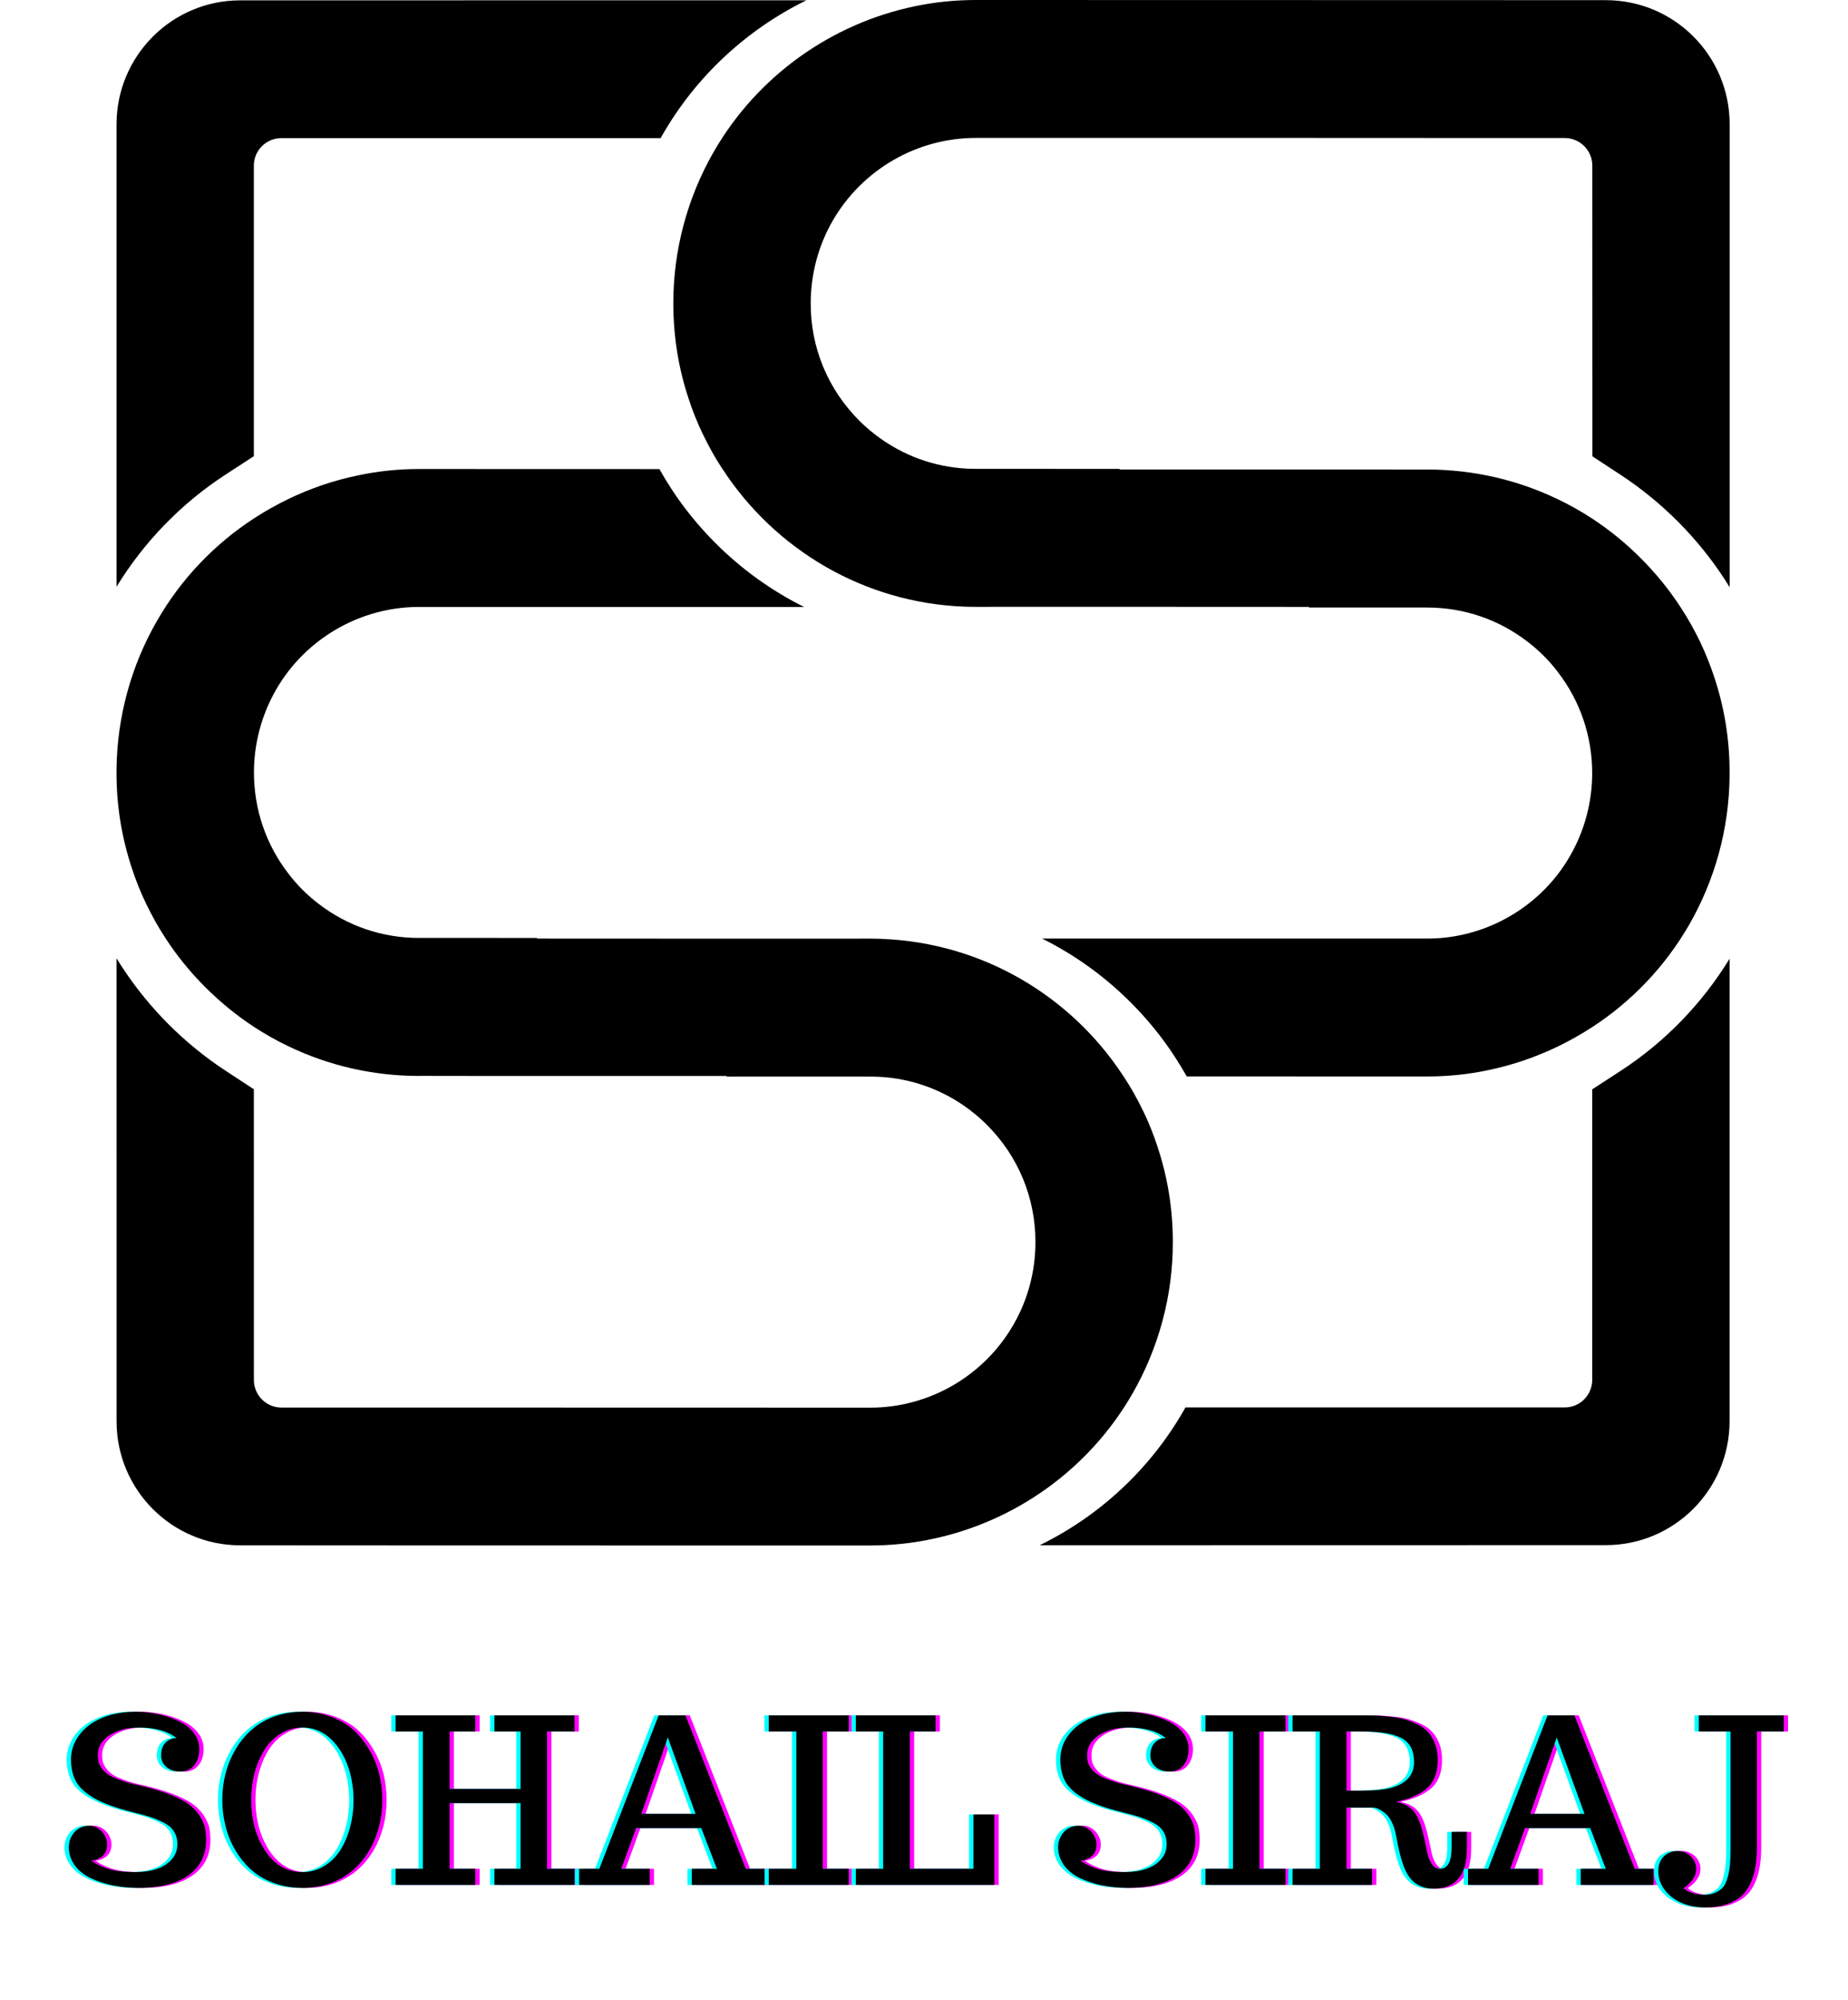 <svg xmlns="http://www.w3.org/2000/svg" xmlns:xlink="http://www.w3.org/1999/xlink" width="244" zoomAndPan="magnify" viewBox="0 0 183 198" height="264" preserveAspectRatio="xMidYMid meet" version="1.0"><defs><g/><clipPath id="5267a4bb4d"><path d="M 11.535 0 L 171.285 0 L 171.285 153 L 11.535 153 Z M 11.535 0 " clip-rule="nonzero"/></clipPath></defs><g clip-path="url(#5267a4bb4d)"><path fill="#000000" d="M 79.859 0.027 C 73.945 2.922 68.945 7.539 65.598 13.359 C 65.535 13.461 65.48 13.57 65.418 13.676 L 27.859 13.676 C 26.359 13.676 25.137 14.895 25.137 16.402 L 25.137 45.164 L 22.328 46.992 C 17.965 49.828 14.25 53.656 11.539 58.094 L 11.539 12.32 C 11.539 5.531 17.023 0.035 23.793 0.035 Z M 114.621 113.52 C 114.23 112.316 113.762 111.145 113.219 110.023 C 113.203 109.988 113.184 109.973 113.172 109.938 C 112.617 108.781 111.992 107.672 111.289 106.605 C 111.277 106.582 111.258 106.551 111.238 106.531 C 106.078 98.633 97.301 93.32 87.277 92.953 C 87.266 92.949 87.238 92.949 87.207 92.945 C 86.875 92.934 86.531 92.926 86.195 92.926 L 83.715 92.93 L 70.855 92.93 L 53.164 92.922 L 53.203 92.863 L 49.273 92.859 L 41.48 92.859 C 37.859 92.859 34.41 91.676 31.574 89.5 C 31 89.066 30.449 88.582 29.926 88.062 C 29.43 87.559 28.965 87.027 28.543 86.469 C 26.344 83.617 25.148 80.133 25.148 76.473 C 25.148 73.598 25.91 70.766 27.328 68.301 C 27.695 67.66 28.102 67.047 28.543 66.473 C 31.621 62.488 36.406 60.086 41.492 60.09 L 72.082 60.09 L 79.633 60.094 C 76.406 58.492 73.426 56.352 70.809 53.727 C 69.18 52.09 67.719 50.301 66.477 48.387 C 66.062 47.75 65.668 47.102 65.301 46.441 L 41.496 46.434 C 39.441 46.434 37.418 46.645 35.445 47.066 C 33.051 47.559 30.734 48.352 28.551 49.406 C 27.375 49.977 26.238 50.613 25.141 51.328 C 21.246 53.863 17.93 57.312 15.547 61.465 C 12.98 65.914 11.598 70.98 11.539 76.137 L 11.539 76.719 C 11.555 79.898 12.078 83.008 13.055 85.949 C 13.449 87.168 13.93 88.355 14.484 89.504 C 15.055 90.684 15.691 91.82 16.41 92.918 C 17.523 94.625 18.828 96.234 20.305 97.711 C 21.797 99.203 23.414 100.527 25.137 101.656 C 26.234 102.371 27.367 103.016 28.539 103.574 C 32.508 105.488 36.883 106.508 41.41 106.523 C 41.438 106.516 41.461 106.523 41.484 106.516 L 45.34 106.523 L 63.035 106.527 L 71.957 106.527 L 71.93 106.586 L 86.191 106.586 C 86.445 106.586 86.695 106.59 86.949 106.602 C 90.293 106.75 93.461 107.918 96.105 109.938 L 96.199 110.023 C 96.754 110.434 97.266 110.898 97.754 111.391 C 100.84 114.484 102.543 118.598 102.535 122.984 C 102.535 125.859 101.785 128.68 100.355 131.152 C 97.441 136.219 92.016 139.363 86.184 139.363 L 53.051 139.355 L 49.785 139.355 L 27.867 139.352 C 26.363 139.352 25.141 138.125 25.141 136.621 L 25.137 107.84 L 22.312 105.988 C 20.301 104.672 18.398 103.113 16.656 101.371 C 14.941 99.645 13.406 97.758 12.098 95.754 C 11.906 95.465 11.723 95.172 11.539 94.871 L 11.543 140.707 C 11.539 147.492 17.023 152.992 23.785 152.992 L 45.191 153.004 L 49.781 153.004 L 86.184 153.008 C 88.234 153.008 90.27 152.797 92.23 152.383 C 100.512 150.668 107.836 145.465 112.141 137.977 C 114.754 133.434 116.148 128.246 116.141 122.977 C 116.145 119.676 115.613 116.492 114.621 113.52 Z M 96.637 13.656 L 129.773 13.656 L 133.035 13.66 L 154.953 13.664 C 156.457 13.664 157.68 14.891 157.68 16.398 L 157.688 45.176 L 160.508 47.027 C 162.52 48.348 164.422 49.902 166.168 51.648 C 167.883 53.371 169.418 55.258 170.727 57.262 C 170.914 57.551 171.102 57.844 171.281 58.141 L 171.281 12.309 C 171.281 5.52 165.801 0.023 159.035 0.016 L 137.633 0.008 L 133.039 0.008 L 96.637 0 C 94.586 0 92.551 0.207 90.586 0.621 C 82.305 2.344 74.984 7.543 70.676 15.031 C 68.062 19.574 66.672 24.766 66.676 30.031 C 66.676 33.336 67.203 36.52 68.199 39.496 C 68.59 40.699 69.059 41.867 69.602 42.992 C 69.617 43.023 69.637 43.043 69.652 43.082 C 70.203 44.234 70.828 45.344 71.527 46.41 C 71.539 46.434 71.562 46.461 71.578 46.48 C 76.738 54.379 85.516 59.695 95.539 60.062 C 95.551 60.062 95.586 60.062 95.609 60.062 C 95.945 60.078 96.285 60.082 96.625 60.082 L 99.102 60.078 L 111.965 60.078 L 129.648 60.086 L 129.609 60.145 L 133.543 60.148 L 141.332 60.148 C 144.953 60.148 148.406 61.328 151.242 63.512 C 151.812 63.938 152.367 64.43 152.887 64.949 C 153.391 65.449 153.852 65.98 154.273 66.543 C 156.473 69.395 157.668 72.883 157.668 76.539 C 157.668 79.418 156.91 82.246 155.488 84.715 C 155.125 85.348 154.715 85.965 154.277 86.539 C 151.203 90.523 146.418 92.926 141.328 92.922 L 110.738 92.922 L 103.184 92.918 C 106.41 94.52 109.391 96.656 112.008 99.285 C 113.641 100.922 115.098 102.711 116.34 104.629 C 116.754 105.262 117.148 105.914 117.52 106.57 L 141.324 106.574 C 143.375 106.574 145.402 106.367 147.371 105.949 C 149.77 105.453 152.086 104.656 154.27 103.605 C 155.445 103.035 156.578 102.398 157.676 101.684 C 161.57 99.148 164.887 95.695 167.277 91.543 C 169.836 87.094 171.219 82.031 171.273 76.871 L 171.273 76.293 C 171.262 73.109 170.742 70 169.762 67.059 C 169.367 65.844 168.883 64.656 168.336 63.5 C 167.766 62.324 167.125 61.188 166.402 60.086 C 165.289 58.383 163.984 56.773 162.512 55.297 C 161.023 53.801 159.402 52.477 157.68 51.348 C 156.582 50.633 155.449 49.992 154.273 49.43 C 150.309 47.52 145.934 46.5 141.402 46.484 C 141.379 46.488 141.355 46.484 141.328 46.488 L 137.477 46.484 L 119.785 46.48 L 110.859 46.48 L 110.891 46.422 L 106.961 46.422 L 96.625 46.418 C 96.371 46.418 96.117 46.414 95.867 46.402 C 92.52 46.254 89.352 45.086 86.711 43.062 L 86.617 42.984 C 86.066 42.57 85.555 42.109 85.062 41.617 C 81.977 38.52 80.27 34.41 80.281 30.027 C 80.281 27.148 81.035 24.328 82.457 21.855 C 85.379 16.793 90.805 13.648 96.637 13.656 Z M 159.023 152.973 C 165.789 152.973 171.273 147.473 171.273 140.688 L 171.273 94.914 C 168.562 99.355 164.848 103.184 160.48 106.023 L 157.672 107.848 L 157.672 136.609 C 157.672 138.117 156.457 139.34 154.953 139.34 L 117.391 139.34 C 117.332 139.438 117.277 139.551 117.215 139.652 C 113.867 145.477 108.867 150.094 102.953 152.984 Z M 159.023 152.973 " fill-opacity="1" fill-rule="nonzero"/></g><g fill="#ff00ff" fill-opacity="1"><g transform="translate(6.587, 186.609)"><g><path d="M 7.547 0.297 C 6.66 0.297 5.816 0.211 5.016 0.047 C 4.223 -0.109 3.492 -0.348 2.828 -0.672 C 2.148 -0.992 1.617 -1.422 1.234 -1.953 C 0.848 -2.492 0.656 -3.094 0.656 -3.75 C 0.656 -4.145 0.75 -4.504 0.938 -4.828 C 1.125 -5.16 1.367 -5.414 1.672 -5.594 C 1.984 -5.77 2.316 -5.859 2.672 -5.859 C 2.992 -5.859 3.289 -5.77 3.562 -5.594 C 3.832 -5.426 4.047 -5.195 4.203 -4.906 C 4.367 -4.625 4.453 -4.328 4.453 -4.016 C 4.453 -3.535 4.312 -3.16 4.031 -2.891 C 3.758 -2.629 3.375 -2.461 2.875 -2.391 C 3.414 -2.016 4.02 -1.734 4.688 -1.547 C 5.352 -1.359 6.18 -1.266 7.172 -1.266 C 8.836 -1.266 10.047 -1.664 10.797 -2.469 C 11.203 -2.906 11.406 -3.426 11.406 -4.031 C 11.406 -4.727 11.172 -5.297 10.703 -5.734 C 10.492 -5.922 10.195 -6.102 9.812 -6.281 C 9.426 -6.469 9 -6.633 8.531 -6.781 C 8 -6.938 7.438 -7.086 6.844 -7.234 C 5.352 -7.609 4.16 -8.039 3.266 -8.531 C 2.367 -9.031 1.742 -9.586 1.391 -10.203 C 1.047 -10.816 0.875 -11.551 0.875 -12.406 C 0.875 -13.301 1.145 -14.109 1.688 -14.828 C 2.227 -15.555 2.984 -16.125 3.953 -16.531 C 4.93 -16.938 6.039 -17.141 7.281 -17.141 C 8.363 -17.141 9.438 -16.969 10.5 -16.625 C 11.113 -16.426 11.641 -16.188 12.078 -15.906 C 12.516 -15.633 12.875 -15.289 13.156 -14.875 C 13.438 -14.438 13.578 -13.961 13.578 -13.453 C 13.578 -12.785 13.406 -12.242 13.062 -11.828 C 12.727 -11.422 12.266 -11.219 11.672 -11.219 C 11.336 -11.219 11.023 -11.281 10.734 -11.406 C 10.453 -11.539 10.223 -11.727 10.047 -11.969 C 9.879 -12.219 9.797 -12.492 9.797 -12.797 C 9.797 -13.359 9.941 -13.785 10.234 -14.078 C 10.523 -14.379 10.891 -14.531 11.328 -14.531 C 10.453 -15.227 9.195 -15.578 7.562 -15.578 C 6.844 -15.578 6.18 -15.469 5.578 -15.25 C 4.984 -15.039 4.492 -14.734 4.109 -14.328 C 3.723 -13.91 3.531 -13.422 3.531 -12.859 C 3.531 -12.578 3.555 -12.336 3.609 -12.141 C 3.66 -11.953 3.766 -11.754 3.922 -11.547 C 4.078 -11.316 4.289 -11.109 4.562 -10.922 C 4.844 -10.742 5.227 -10.566 5.719 -10.391 C 6.188 -10.203 6.766 -10.035 7.453 -9.891 C 9.586 -9.41 11.188 -8.836 12.25 -8.172 C 12.738 -7.859 13.133 -7.5 13.438 -7.094 C 13.738 -6.688 13.957 -6.27 14.094 -5.844 C 14.195 -5.438 14.25 -4.961 14.25 -4.422 C 14.25 -3.441 13.988 -2.598 13.469 -1.891 C 12.945 -1.18 12.188 -0.641 11.188 -0.266 C 10.188 0.109 8.973 0.297 7.547 0.297 Z M 7.547 0.297 "/></g></g></g><g fill="#ff00ff" fill-opacity="1"><g transform="translate(21.503, 186.609)"><g><path d="M 8.875 0.297 C 7.852 0.297 6.906 0.133 6.031 -0.188 C 5.156 -0.508 4.398 -0.957 3.766 -1.531 C 3.16 -2.082 2.641 -2.734 2.203 -3.484 C 1.766 -4.234 1.445 -5.023 1.25 -5.859 C 1.039 -6.68 0.938 -7.531 0.938 -8.406 C 0.938 -10.219 1.359 -11.859 2.203 -13.328 C 2.641 -14.098 3.172 -14.758 3.797 -15.312 C 4.422 -15.875 5.156 -16.316 6 -16.641 C 6.895 -16.973 7.852 -17.141 8.875 -17.141 C 9.883 -17.141 10.828 -16.973 11.703 -16.641 C 12.586 -16.316 13.344 -15.867 13.969 -15.297 C 14.57 -14.734 15.086 -14.078 15.516 -13.328 C 15.953 -12.586 16.273 -11.801 16.484 -10.969 C 16.68 -10.133 16.781 -9.281 16.781 -8.406 C 16.781 -6.594 16.363 -4.953 15.531 -3.484 C 15.082 -2.711 14.547 -2.051 13.922 -1.5 C 13.305 -0.957 12.578 -0.523 11.734 -0.203 C 10.859 0.129 9.906 0.297 8.875 0.297 Z M 8.875 -1.266 C 9.645 -1.266 10.359 -1.461 11.016 -1.859 C 11.68 -2.254 12.227 -2.797 12.656 -3.484 C 13.07 -4.16 13.391 -4.922 13.609 -5.766 C 13.828 -6.609 13.938 -7.484 13.938 -8.391 C 13.938 -9.117 13.863 -9.828 13.719 -10.516 C 13.582 -11.211 13.375 -11.859 13.094 -12.453 C 12.477 -13.754 11.664 -14.66 10.656 -15.172 C 10.113 -15.441 9.52 -15.578 8.875 -15.578 C 8.094 -15.578 7.375 -15.375 6.719 -14.969 C 6.062 -14.57 5.52 -14.031 5.094 -13.344 C 4.676 -12.664 4.352 -11.906 4.125 -11.062 C 3.906 -10.219 3.797 -9.344 3.797 -8.438 C 3.797 -6.895 4.078 -5.531 4.641 -4.344 C 4.941 -3.707 5.289 -3.164 5.688 -2.719 C 6.082 -2.27 6.547 -1.914 7.078 -1.656 C 7.629 -1.395 8.227 -1.266 8.875 -1.266 Z M 8.875 -1.266 "/></g></g></g><g fill="#ff00ff" fill-opacity="1"><g transform="translate(39.231, 186.609)"><g><path d="M 0.375 0 L 0.375 -1.594 L 3.078 -1.594 L 3.078 -15.188 L 0.375 -15.188 L 0.375 -16.781 L 8.266 -16.781 L 8.266 -15.188 L 5.719 -15.188 L 5.719 -9.5 L 12.75 -9.5 L 12.75 -15.188 L 10.156 -15.188 L 10.156 -16.781 L 18.094 -16.781 L 18.094 -15.188 L 15.375 -15.188 L 15.375 -1.594 L 18.094 -1.594 L 18.094 0 L 10.156 0 L 10.156 -1.594 L 12.75 -1.594 L 12.75 -8.094 L 5.719 -8.094 L 5.719 -1.594 L 8.266 -1.594 L 8.266 0 Z M 0.375 0 "/></g></g></g><g fill="#ff00ff" fill-opacity="1"><g transform="translate(57.684, 186.609)"><g><path d="M 0.094 0 L 0.094 -1.594 L 2.094 -1.594 L 7.969 -16.781 L 10.625 -16.781 L 16.594 -1.594 L 18.453 -1.594 L 18.453 0 L 11.25 0 L 11.25 -1.594 L 13.734 -1.594 L 12.188 -5.625 L 5.734 -5.625 L 4.266 -1.594 L 7.078 -1.594 L 7.078 0 Z M 6.25 -7.031 L 11.625 -7.031 L 8.875 -14.594 Z M 6.25 -7.031 "/></g></g></g><g fill="#ff00ff" fill-opacity="1"><g transform="translate(76.226, 186.609)"><g><path d="M 0.328 0 L 0.328 -1.594 L 3.062 -1.594 L 3.062 -15.188 L 0.328 -15.188 L 0.328 -16.781 L 8.25 -16.781 L 8.25 -15.188 L 5.672 -15.188 L 5.672 -1.594 L 8.25 -1.594 L 8.25 0 Z M 0.328 0 "/></g></g></g><g fill="#ff00ff" fill-opacity="1"><g transform="translate(84.806, 186.609)"><g><path d="M 0.375 0 L 0.375 -1.594 L 3.078 -1.594 L 3.078 -15.188 L 0.375 -15.188 L 0.375 -16.781 L 8.266 -16.781 L 8.266 -15.188 L 5.719 -15.188 L 5.719 -1.594 L 12.016 -1.594 L 12.016 -6.969 L 14.094 -6.969 L 14.094 0 Z M 0.375 0 "/></g></g></g><g fill="#ff00ff" fill-opacity="1"><g transform="translate(99.198, 186.609)"><g/></g></g><g fill="#ff00ff" fill-opacity="1"><g transform="translate(104.553, 186.609)"><g><path d="M 7.547 0.297 C 6.66 0.297 5.816 0.211 5.016 0.047 C 4.223 -0.109 3.492 -0.348 2.828 -0.672 C 2.148 -0.992 1.617 -1.422 1.234 -1.953 C 0.848 -2.492 0.656 -3.094 0.656 -3.75 C 0.656 -4.145 0.75 -4.504 0.938 -4.828 C 1.125 -5.16 1.367 -5.414 1.672 -5.594 C 1.984 -5.77 2.316 -5.859 2.672 -5.859 C 2.992 -5.859 3.289 -5.77 3.562 -5.594 C 3.832 -5.426 4.047 -5.195 4.203 -4.906 C 4.367 -4.625 4.453 -4.328 4.453 -4.016 C 4.453 -3.535 4.312 -3.16 4.031 -2.891 C 3.758 -2.629 3.375 -2.461 2.875 -2.391 C 3.414 -2.016 4.02 -1.734 4.688 -1.547 C 5.352 -1.359 6.18 -1.266 7.172 -1.266 C 8.836 -1.266 10.047 -1.664 10.797 -2.469 C 11.203 -2.906 11.406 -3.426 11.406 -4.031 C 11.406 -4.727 11.172 -5.297 10.703 -5.734 C 10.492 -5.922 10.195 -6.102 9.812 -6.281 C 9.426 -6.469 9 -6.633 8.531 -6.781 C 8 -6.938 7.438 -7.086 6.844 -7.234 C 5.352 -7.609 4.16 -8.039 3.266 -8.531 C 2.367 -9.031 1.742 -9.586 1.391 -10.203 C 1.047 -10.816 0.875 -11.551 0.875 -12.406 C 0.875 -13.301 1.145 -14.109 1.688 -14.828 C 2.227 -15.555 2.984 -16.125 3.953 -16.531 C 4.93 -16.938 6.039 -17.141 7.281 -17.141 C 8.363 -17.141 9.438 -16.969 10.5 -16.625 C 11.113 -16.426 11.641 -16.188 12.078 -15.906 C 12.516 -15.633 12.875 -15.289 13.156 -14.875 C 13.438 -14.438 13.578 -13.961 13.578 -13.453 C 13.578 -12.785 13.406 -12.242 13.062 -11.828 C 12.727 -11.422 12.266 -11.219 11.672 -11.219 C 11.336 -11.219 11.023 -11.281 10.734 -11.406 C 10.453 -11.539 10.223 -11.727 10.047 -11.969 C 9.879 -12.219 9.797 -12.492 9.797 -12.797 C 9.797 -13.359 9.941 -13.785 10.234 -14.078 C 10.523 -14.379 10.891 -14.531 11.328 -14.531 C 10.453 -15.227 9.195 -15.578 7.562 -15.578 C 6.844 -15.578 6.18 -15.469 5.578 -15.25 C 4.984 -15.039 4.492 -14.734 4.109 -14.328 C 3.723 -13.91 3.531 -13.422 3.531 -12.859 C 3.531 -12.578 3.555 -12.336 3.609 -12.141 C 3.66 -11.953 3.766 -11.754 3.922 -11.547 C 4.078 -11.316 4.289 -11.109 4.562 -10.922 C 4.844 -10.742 5.227 -10.566 5.719 -10.391 C 6.188 -10.203 6.766 -10.035 7.453 -9.891 C 9.586 -9.41 11.188 -8.836 12.25 -8.172 C 12.738 -7.859 13.133 -7.5 13.438 -7.094 C 13.738 -6.688 13.957 -6.27 14.094 -5.844 C 14.195 -5.438 14.25 -4.961 14.25 -4.422 C 14.25 -3.441 13.988 -2.598 13.469 -1.891 C 12.945 -1.18 12.188 -0.641 11.188 -0.266 C 10.188 0.109 8.973 0.297 7.547 0.297 Z M 7.547 0.297 "/></g></g></g><g fill="#ff00ff" fill-opacity="1"><g transform="translate(119.469, 186.609)"><g><path d="M 0.328 0 L 0.328 -1.594 L 3.062 -1.594 L 3.062 -15.188 L 0.328 -15.188 L 0.328 -16.781 L 8.25 -16.781 L 8.25 -15.188 L 5.672 -15.188 L 5.672 -1.594 L 8.25 -1.594 L 8.25 0 Z M 0.328 0 "/></g></g></g><g fill="#ff00ff" fill-opacity="1"><g transform="translate(128.049, 186.609)"><g><path d="M 14.297 0.375 C 13.848 0.375 13.438 0.289 13.062 0.125 C 12.695 -0.031 12.391 -0.25 12.141 -0.531 C 11.898 -0.789 11.68 -1.145 11.484 -1.594 C 11.297 -2.051 11.133 -2.551 11 -3.094 C 10.852 -3.695 10.727 -4.301 10.625 -4.906 C 10.551 -5.332 10.43 -5.723 10.266 -6.078 C 10.109 -6.43 9.938 -6.707 9.75 -6.906 C 9.57 -7.082 9.379 -7.234 9.172 -7.359 C 8.973 -7.484 8.805 -7.566 8.672 -7.609 C 8.555 -7.641 8.445 -7.656 8.344 -7.656 L 5.719 -7.656 L 5.719 -1.594 L 8.25 -1.594 L 8.25 0 L 0.375 0 L 0.375 -1.594 L 3.078 -1.594 L 3.078 -15.188 L 0.375 -15.188 L 0.375 -16.781 L 7.312 -16.781 C 7.801 -16.781 8.207 -16.773 8.531 -16.766 C 8.863 -16.754 9.285 -16.723 9.797 -16.672 C 10.41 -16.617 10.914 -16.539 11.312 -16.438 C 11.707 -16.332 12.156 -16.164 12.656 -15.938 C 13.113 -15.719 13.484 -15.457 13.766 -15.156 C 14.047 -14.863 14.285 -14.473 14.484 -13.984 C 14.66 -13.516 14.75 -12.973 14.75 -12.359 C 14.75 -11.055 14.348 -10.086 13.547 -9.453 C 13.148 -9.141 12.719 -8.891 12.25 -8.703 C 11.789 -8.516 11.238 -8.352 10.594 -8.219 C 11.031 -8.133 11.391 -8.016 11.672 -7.859 C 11.961 -7.703 12.211 -7.492 12.422 -7.234 C 12.598 -6.992 12.742 -6.734 12.859 -6.453 C 12.984 -6.18 13.109 -5.816 13.234 -5.359 C 13.328 -4.992 13.461 -4.395 13.641 -3.562 C 13.68 -3.301 13.742 -3.035 13.828 -2.766 C 13.922 -2.504 14.016 -2.301 14.109 -2.156 C 14.203 -1.988 14.32 -1.852 14.469 -1.75 C 14.625 -1.645 14.797 -1.594 14.984 -1.594 C 15.742 -1.594 16.125 -2.297 16.125 -3.703 L 16.125 -5.25 L 17.641 -5.25 L 17.641 -3.609 C 17.641 -0.953 16.523 0.375 14.297 0.375 Z M 7.109 -9.328 C 8.305 -9.328 9.273 -9.41 10.016 -9.578 C 10.754 -9.754 11.332 -10.051 11.75 -10.469 C 12.188 -10.895 12.406 -11.457 12.406 -12.156 C 12.406 -12.758 12.297 -13.258 12.078 -13.656 C 11.859 -14.051 11.516 -14.363 11.047 -14.594 C 10.586 -14.801 10.047 -14.953 9.422 -15.047 C 8.797 -15.141 7.992 -15.188 7.016 -15.188 L 5.719 -15.188 L 5.719 -9.328 Z M 7.109 -9.328 "/></g></g></g><g fill="#ff00ff" fill-opacity="1"><g transform="translate(145.71, 186.609)"><g><path d="M 0.094 0 L 0.094 -1.594 L 2.094 -1.594 L 7.969 -16.781 L 10.625 -16.781 L 16.594 -1.594 L 18.453 -1.594 L 18.453 0 L 11.25 0 L 11.25 -1.594 L 13.734 -1.594 L 12.188 -5.625 L 5.734 -5.625 L 4.266 -1.594 L 7.078 -1.594 L 7.078 0 Z M 6.25 -7.031 L 11.625 -7.031 L 8.875 -14.594 Z M 6.25 -7.031 "/></g></g></g><g fill="#ff00ff" fill-opacity="1"><g transform="translate(164.252, 186.609)"><g><path d="M 5.031 2.234 C 4.133 2.234 3.332 2.07 2.625 1.75 C 1.926 1.426 1.379 0.988 0.984 0.438 C 0.586 -0.102 0.391 -0.707 0.391 -1.375 C 0.391 -1.77 0.473 -2.117 0.641 -2.422 C 0.805 -2.723 1.035 -2.953 1.328 -3.109 C 1.617 -3.273 1.938 -3.359 2.281 -3.359 C 2.613 -3.359 2.922 -3.281 3.203 -3.125 C 3.484 -2.977 3.707 -2.77 3.875 -2.5 C 4.051 -2.227 4.141 -1.922 4.141 -1.578 C 4.141 -1.203 4.016 -0.844 3.766 -0.5 C 3.523 -0.164 3.238 0.098 2.906 0.297 C 3.031 0.492 3.301 0.656 3.719 0.781 C 4.133 0.914 4.531 0.984 4.906 0.984 C 5.344 0.984 5.723 0.91 6.047 0.766 C 6.367 0.629 6.629 0.441 6.828 0.203 C 7.004 -0.023 7.145 -0.328 7.25 -0.703 C 7.363 -1.086 7.441 -1.508 7.484 -1.969 C 7.523 -2.426 7.547 -2.926 7.547 -3.469 L 7.547 -15.188 L 4.406 -15.188 L 4.406 -16.781 L 12.812 -16.781 L 12.812 -15.188 L 10.156 -15.188 L 10.156 -3.766 C 10.156 -3.035 10.109 -2.395 10.016 -1.844 C 9.93 -1.289 9.781 -0.758 9.562 -0.25 C 9.332 0.289 9.023 0.734 8.641 1.078 C 8.266 1.43 7.773 1.711 7.172 1.922 C 6.547 2.129 5.832 2.234 5.031 2.234 Z M 5.031 2.234 "/></g></g></g><g fill="#00ffff" fill-opacity="1"><g transform="translate(5.73, 186.609)"><g><path d="M 7.547 0.297 C 6.66 0.297 5.816 0.211 5.016 0.047 C 4.223 -0.109 3.492 -0.348 2.828 -0.672 C 2.148 -0.992 1.617 -1.422 1.234 -1.953 C 0.848 -2.492 0.656 -3.094 0.656 -3.75 C 0.656 -4.145 0.75 -4.504 0.938 -4.828 C 1.125 -5.16 1.367 -5.414 1.672 -5.594 C 1.984 -5.77 2.316 -5.859 2.672 -5.859 C 2.992 -5.859 3.289 -5.77 3.562 -5.594 C 3.832 -5.426 4.047 -5.195 4.203 -4.906 C 4.367 -4.625 4.453 -4.328 4.453 -4.016 C 4.453 -3.535 4.312 -3.16 4.031 -2.891 C 3.758 -2.629 3.375 -2.461 2.875 -2.391 C 3.414 -2.016 4.02 -1.734 4.688 -1.547 C 5.352 -1.359 6.18 -1.266 7.172 -1.266 C 8.836 -1.266 10.047 -1.664 10.797 -2.469 C 11.203 -2.906 11.406 -3.426 11.406 -4.031 C 11.406 -4.727 11.172 -5.297 10.703 -5.734 C 10.492 -5.922 10.195 -6.102 9.812 -6.281 C 9.426 -6.469 9 -6.633 8.531 -6.781 C 8 -6.938 7.438 -7.086 6.844 -7.234 C 5.352 -7.609 4.16 -8.039 3.266 -8.531 C 2.367 -9.031 1.742 -9.586 1.391 -10.203 C 1.047 -10.816 0.875 -11.551 0.875 -12.406 C 0.875 -13.301 1.145 -14.109 1.688 -14.828 C 2.227 -15.555 2.984 -16.125 3.953 -16.531 C 4.93 -16.938 6.039 -17.141 7.281 -17.141 C 8.363 -17.141 9.438 -16.969 10.5 -16.625 C 11.113 -16.426 11.641 -16.188 12.078 -15.906 C 12.516 -15.633 12.875 -15.289 13.156 -14.875 C 13.438 -14.438 13.578 -13.961 13.578 -13.453 C 13.578 -12.785 13.406 -12.242 13.062 -11.828 C 12.727 -11.422 12.266 -11.219 11.672 -11.219 C 11.336 -11.219 11.023 -11.281 10.734 -11.406 C 10.453 -11.539 10.223 -11.727 10.047 -11.969 C 9.879 -12.219 9.797 -12.492 9.797 -12.797 C 9.797 -13.359 9.941 -13.785 10.234 -14.078 C 10.523 -14.379 10.891 -14.531 11.328 -14.531 C 10.453 -15.227 9.195 -15.578 7.562 -15.578 C 6.844 -15.578 6.18 -15.469 5.578 -15.25 C 4.984 -15.039 4.492 -14.734 4.109 -14.328 C 3.723 -13.91 3.531 -13.422 3.531 -12.859 C 3.531 -12.578 3.555 -12.336 3.609 -12.141 C 3.66 -11.953 3.766 -11.754 3.922 -11.547 C 4.078 -11.316 4.289 -11.109 4.562 -10.922 C 4.844 -10.742 5.227 -10.566 5.719 -10.391 C 6.188 -10.203 6.766 -10.035 7.453 -9.891 C 9.586 -9.41 11.188 -8.836 12.25 -8.172 C 12.738 -7.859 13.133 -7.5 13.438 -7.094 C 13.738 -6.688 13.957 -6.27 14.094 -5.844 C 14.195 -5.438 14.25 -4.961 14.25 -4.422 C 14.25 -3.441 13.988 -2.598 13.469 -1.891 C 12.945 -1.18 12.188 -0.641 11.188 -0.266 C 10.188 0.109 8.973 0.297 7.547 0.297 Z M 7.547 0.297 "/></g></g></g><g fill="#00ffff" fill-opacity="1"><g transform="translate(20.646, 186.609)"><g><path d="M 8.875 0.297 C 7.852 0.297 6.906 0.133 6.031 -0.188 C 5.156 -0.508 4.398 -0.957 3.766 -1.531 C 3.16 -2.082 2.641 -2.734 2.203 -3.484 C 1.766 -4.234 1.445 -5.023 1.25 -5.859 C 1.039 -6.68 0.938 -7.531 0.938 -8.406 C 0.938 -10.219 1.359 -11.859 2.203 -13.328 C 2.641 -14.098 3.172 -14.758 3.797 -15.312 C 4.422 -15.875 5.156 -16.316 6 -16.641 C 6.895 -16.973 7.852 -17.141 8.875 -17.141 C 9.883 -17.141 10.828 -16.973 11.703 -16.641 C 12.586 -16.316 13.344 -15.867 13.969 -15.297 C 14.57 -14.734 15.086 -14.078 15.516 -13.328 C 15.953 -12.586 16.273 -11.801 16.484 -10.969 C 16.68 -10.133 16.781 -9.281 16.781 -8.406 C 16.781 -6.594 16.363 -4.953 15.531 -3.484 C 15.082 -2.711 14.547 -2.051 13.922 -1.5 C 13.305 -0.957 12.578 -0.523 11.734 -0.203 C 10.859 0.129 9.906 0.297 8.875 0.297 Z M 8.875 -1.266 C 9.645 -1.266 10.359 -1.461 11.016 -1.859 C 11.68 -2.254 12.227 -2.797 12.656 -3.484 C 13.07 -4.16 13.391 -4.922 13.609 -5.766 C 13.828 -6.609 13.938 -7.484 13.938 -8.391 C 13.938 -9.117 13.863 -9.828 13.719 -10.516 C 13.582 -11.211 13.375 -11.859 13.094 -12.453 C 12.477 -13.754 11.664 -14.66 10.656 -15.172 C 10.113 -15.441 9.52 -15.578 8.875 -15.578 C 8.094 -15.578 7.375 -15.375 6.719 -14.969 C 6.062 -14.57 5.52 -14.031 5.094 -13.344 C 4.676 -12.664 4.352 -11.906 4.125 -11.062 C 3.906 -10.219 3.797 -9.344 3.797 -8.438 C 3.797 -6.895 4.078 -5.531 4.641 -4.344 C 4.941 -3.707 5.289 -3.164 5.688 -2.719 C 6.082 -2.27 6.547 -1.914 7.078 -1.656 C 7.629 -1.395 8.227 -1.266 8.875 -1.266 Z M 8.875 -1.266 "/></g></g></g><g fill="#00ffff" fill-opacity="1"><g transform="translate(38.374, 186.609)"><g><path d="M 0.375 0 L 0.375 -1.594 L 3.078 -1.594 L 3.078 -15.188 L 0.375 -15.188 L 0.375 -16.781 L 8.266 -16.781 L 8.266 -15.188 L 5.719 -15.188 L 5.719 -9.5 L 12.75 -9.5 L 12.75 -15.188 L 10.156 -15.188 L 10.156 -16.781 L 18.094 -16.781 L 18.094 -15.188 L 15.375 -15.188 L 15.375 -1.594 L 18.094 -1.594 L 18.094 0 L 10.156 0 L 10.156 -1.594 L 12.75 -1.594 L 12.75 -8.094 L 5.719 -8.094 L 5.719 -1.594 L 8.266 -1.594 L 8.266 0 Z M 0.375 0 "/></g></g></g><g fill="#00ffff" fill-opacity="1"><g transform="translate(56.827, 186.609)"><g><path d="M 0.094 0 L 0.094 -1.594 L 2.094 -1.594 L 7.969 -16.781 L 10.625 -16.781 L 16.594 -1.594 L 18.453 -1.594 L 18.453 0 L 11.25 0 L 11.25 -1.594 L 13.734 -1.594 L 12.188 -5.625 L 5.734 -5.625 L 4.266 -1.594 L 7.078 -1.594 L 7.078 0 Z M 6.25 -7.031 L 11.625 -7.031 L 8.875 -14.594 Z M 6.25 -7.031 "/></g></g></g><g fill="#00ffff" fill-opacity="1"><g transform="translate(75.369, 186.609)"><g><path d="M 0.328 0 L 0.328 -1.594 L 3.062 -1.594 L 3.062 -15.188 L 0.328 -15.188 L 0.328 -16.781 L 8.25 -16.781 L 8.25 -15.188 L 5.672 -15.188 L 5.672 -1.594 L 8.25 -1.594 L 8.25 0 Z M 0.328 0 "/></g></g></g><g fill="#00ffff" fill-opacity="1"><g transform="translate(83.949, 186.609)"><g><path d="M 0.375 0 L 0.375 -1.594 L 3.078 -1.594 L 3.078 -15.188 L 0.375 -15.188 L 0.375 -16.781 L 8.266 -16.781 L 8.266 -15.188 L 5.719 -15.188 L 5.719 -1.594 L 12.016 -1.594 L 12.016 -6.969 L 14.094 -6.969 L 14.094 0 Z M 0.375 0 "/></g></g></g><g fill="#00ffff" fill-opacity="1"><g transform="translate(98.341, 186.609)"><g/></g></g><g fill="#00ffff" fill-opacity="1"><g transform="translate(103.696, 186.609)"><g><path d="M 7.547 0.297 C 6.66 0.297 5.816 0.211 5.016 0.047 C 4.223 -0.109 3.492 -0.348 2.828 -0.672 C 2.148 -0.992 1.617 -1.422 1.234 -1.953 C 0.848 -2.492 0.656 -3.094 0.656 -3.75 C 0.656 -4.145 0.75 -4.504 0.938 -4.828 C 1.125 -5.16 1.367 -5.414 1.672 -5.594 C 1.984 -5.77 2.316 -5.859 2.672 -5.859 C 2.992 -5.859 3.289 -5.77 3.562 -5.594 C 3.832 -5.426 4.047 -5.195 4.203 -4.906 C 4.367 -4.625 4.453 -4.328 4.453 -4.016 C 4.453 -3.535 4.312 -3.16 4.031 -2.891 C 3.758 -2.629 3.375 -2.461 2.875 -2.391 C 3.414 -2.016 4.02 -1.734 4.688 -1.547 C 5.352 -1.359 6.18 -1.266 7.172 -1.266 C 8.836 -1.266 10.047 -1.664 10.797 -2.469 C 11.203 -2.906 11.406 -3.426 11.406 -4.031 C 11.406 -4.727 11.172 -5.297 10.703 -5.734 C 10.492 -5.922 10.195 -6.102 9.812 -6.281 C 9.426 -6.469 9 -6.633 8.531 -6.781 C 8 -6.938 7.438 -7.086 6.844 -7.234 C 5.352 -7.609 4.16 -8.039 3.266 -8.531 C 2.367 -9.031 1.742 -9.586 1.391 -10.203 C 1.047 -10.816 0.875 -11.551 0.875 -12.406 C 0.875 -13.301 1.145 -14.109 1.688 -14.828 C 2.227 -15.555 2.984 -16.125 3.953 -16.531 C 4.93 -16.938 6.039 -17.141 7.281 -17.141 C 8.363 -17.141 9.438 -16.969 10.5 -16.625 C 11.113 -16.426 11.641 -16.188 12.078 -15.906 C 12.516 -15.633 12.875 -15.289 13.156 -14.875 C 13.438 -14.438 13.578 -13.961 13.578 -13.453 C 13.578 -12.785 13.406 -12.242 13.062 -11.828 C 12.727 -11.422 12.266 -11.219 11.672 -11.219 C 11.336 -11.219 11.023 -11.281 10.734 -11.406 C 10.453 -11.539 10.223 -11.727 10.047 -11.969 C 9.879 -12.219 9.797 -12.492 9.797 -12.797 C 9.797 -13.359 9.941 -13.785 10.234 -14.078 C 10.523 -14.379 10.891 -14.531 11.328 -14.531 C 10.453 -15.227 9.195 -15.578 7.562 -15.578 C 6.844 -15.578 6.18 -15.469 5.578 -15.25 C 4.984 -15.039 4.492 -14.734 4.109 -14.328 C 3.723 -13.91 3.531 -13.422 3.531 -12.859 C 3.531 -12.578 3.555 -12.336 3.609 -12.141 C 3.66 -11.953 3.766 -11.754 3.922 -11.547 C 4.078 -11.316 4.289 -11.109 4.562 -10.922 C 4.844 -10.742 5.227 -10.566 5.719 -10.391 C 6.188 -10.203 6.766 -10.035 7.453 -9.891 C 9.586 -9.41 11.188 -8.836 12.25 -8.172 C 12.738 -7.859 13.133 -7.5 13.438 -7.094 C 13.738 -6.688 13.957 -6.27 14.094 -5.844 C 14.195 -5.438 14.25 -4.961 14.25 -4.422 C 14.25 -3.441 13.988 -2.598 13.469 -1.891 C 12.945 -1.18 12.188 -0.641 11.188 -0.266 C 10.188 0.109 8.973 0.297 7.547 0.297 Z M 7.547 0.297 "/></g></g></g><g fill="#00ffff" fill-opacity="1"><g transform="translate(118.612, 186.609)"><g><path d="M 0.328 0 L 0.328 -1.594 L 3.062 -1.594 L 3.062 -15.188 L 0.328 -15.188 L 0.328 -16.781 L 8.25 -16.781 L 8.25 -15.188 L 5.672 -15.188 L 5.672 -1.594 L 8.25 -1.594 L 8.25 0 Z M 0.328 0 "/></g></g></g><g fill="#00ffff" fill-opacity="1"><g transform="translate(127.192, 186.609)"><g><path d="M 14.297 0.375 C 13.848 0.375 13.438 0.289 13.062 0.125 C 12.695 -0.031 12.391 -0.25 12.141 -0.531 C 11.898 -0.789 11.68 -1.145 11.484 -1.594 C 11.297 -2.051 11.133 -2.551 11 -3.094 C 10.852 -3.695 10.727 -4.301 10.625 -4.906 C 10.551 -5.332 10.43 -5.723 10.266 -6.078 C 10.109 -6.43 9.938 -6.707 9.75 -6.906 C 9.57 -7.082 9.379 -7.234 9.172 -7.359 C 8.973 -7.484 8.805 -7.566 8.672 -7.609 C 8.555 -7.641 8.445 -7.656 8.344 -7.656 L 5.719 -7.656 L 5.719 -1.594 L 8.25 -1.594 L 8.25 0 L 0.375 0 L 0.375 -1.594 L 3.078 -1.594 L 3.078 -15.188 L 0.375 -15.188 L 0.375 -16.781 L 7.312 -16.781 C 7.801 -16.781 8.207 -16.773 8.531 -16.766 C 8.863 -16.754 9.285 -16.723 9.797 -16.672 C 10.41 -16.617 10.914 -16.539 11.312 -16.438 C 11.707 -16.332 12.156 -16.164 12.656 -15.938 C 13.113 -15.719 13.484 -15.457 13.766 -15.156 C 14.047 -14.863 14.285 -14.473 14.484 -13.984 C 14.66 -13.516 14.75 -12.973 14.75 -12.359 C 14.75 -11.055 14.348 -10.086 13.547 -9.453 C 13.148 -9.141 12.719 -8.891 12.25 -8.703 C 11.789 -8.516 11.238 -8.352 10.594 -8.219 C 11.031 -8.133 11.391 -8.016 11.672 -7.859 C 11.961 -7.703 12.211 -7.492 12.422 -7.234 C 12.598 -6.992 12.742 -6.734 12.859 -6.453 C 12.984 -6.18 13.109 -5.816 13.234 -5.359 C 13.328 -4.992 13.461 -4.395 13.641 -3.562 C 13.68 -3.301 13.742 -3.035 13.828 -2.766 C 13.922 -2.504 14.016 -2.301 14.109 -2.156 C 14.203 -1.988 14.32 -1.852 14.469 -1.75 C 14.625 -1.645 14.797 -1.594 14.984 -1.594 C 15.742 -1.594 16.125 -2.297 16.125 -3.703 L 16.125 -5.25 L 17.641 -5.25 L 17.641 -3.609 C 17.641 -0.953 16.523 0.375 14.297 0.375 Z M 7.109 -9.328 C 8.305 -9.328 9.273 -9.41 10.016 -9.578 C 10.754 -9.754 11.332 -10.051 11.75 -10.469 C 12.188 -10.895 12.406 -11.457 12.406 -12.156 C 12.406 -12.758 12.297 -13.258 12.078 -13.656 C 11.859 -14.051 11.516 -14.363 11.047 -14.594 C 10.586 -14.801 10.047 -14.953 9.422 -15.047 C 8.797 -15.141 7.992 -15.188 7.016 -15.188 L 5.719 -15.188 L 5.719 -9.328 Z M 7.109 -9.328 "/></g></g></g><g fill="#00ffff" fill-opacity="1"><g transform="translate(144.853, 186.609)"><g><path d="M 0.094 0 L 0.094 -1.594 L 2.094 -1.594 L 7.969 -16.781 L 10.625 -16.781 L 16.594 -1.594 L 18.453 -1.594 L 18.453 0 L 11.25 0 L 11.25 -1.594 L 13.734 -1.594 L 12.188 -5.625 L 5.734 -5.625 L 4.266 -1.594 L 7.078 -1.594 L 7.078 0 Z M 6.25 -7.031 L 11.625 -7.031 L 8.875 -14.594 Z M 6.25 -7.031 "/></g></g></g><g fill="#00ffff" fill-opacity="1"><g transform="translate(163.395, 186.609)"><g><path d="M 5.031 2.234 C 4.133 2.234 3.332 2.07 2.625 1.75 C 1.926 1.426 1.379 0.988 0.984 0.438 C 0.586 -0.102 0.391 -0.707 0.391 -1.375 C 0.391 -1.77 0.473 -2.117 0.641 -2.422 C 0.805 -2.723 1.035 -2.953 1.328 -3.109 C 1.617 -3.273 1.938 -3.359 2.281 -3.359 C 2.613 -3.359 2.922 -3.281 3.203 -3.125 C 3.484 -2.977 3.707 -2.77 3.875 -2.5 C 4.051 -2.227 4.141 -1.922 4.141 -1.578 C 4.141 -1.203 4.016 -0.844 3.766 -0.5 C 3.523 -0.164 3.238 0.098 2.906 0.297 C 3.031 0.492 3.301 0.656 3.719 0.781 C 4.133 0.914 4.531 0.984 4.906 0.984 C 5.344 0.984 5.723 0.91 6.047 0.766 C 6.367 0.629 6.629 0.441 6.828 0.203 C 7.004 -0.023 7.145 -0.328 7.25 -0.703 C 7.363 -1.086 7.441 -1.508 7.484 -1.969 C 7.523 -2.426 7.547 -2.926 7.547 -3.469 L 7.547 -15.188 L 4.406 -15.188 L 4.406 -16.781 L 12.812 -16.781 L 12.812 -15.188 L 10.156 -15.188 L 10.156 -3.766 C 10.156 -3.035 10.109 -2.395 10.016 -1.844 C 9.93 -1.289 9.781 -0.758 9.562 -0.25 C 9.332 0.289 9.023 0.734 8.641 1.078 C 8.266 1.43 7.773 1.711 7.172 1.922 C 6.547 2.129 5.832 2.234 5.031 2.234 Z M 5.031 2.234 "/></g></g></g><g fill="#000000" fill-opacity="1"><g transform="translate(6.158, 186.609)"><g><path d="M 7.547 0.297 C 6.66 0.297 5.816 0.211 5.016 0.047 C 4.223 -0.109 3.492 -0.348 2.828 -0.672 C 2.148 -0.992 1.617 -1.422 1.234 -1.953 C 0.848 -2.492 0.656 -3.094 0.656 -3.75 C 0.656 -4.145 0.75 -4.504 0.938 -4.828 C 1.125 -5.16 1.367 -5.414 1.672 -5.594 C 1.984 -5.77 2.316 -5.859 2.672 -5.859 C 2.992 -5.859 3.289 -5.77 3.562 -5.594 C 3.832 -5.426 4.047 -5.195 4.203 -4.906 C 4.367 -4.625 4.453 -4.328 4.453 -4.016 C 4.453 -3.535 4.312 -3.16 4.031 -2.891 C 3.758 -2.629 3.375 -2.461 2.875 -2.391 C 3.414 -2.016 4.02 -1.734 4.688 -1.547 C 5.352 -1.359 6.18 -1.266 7.172 -1.266 C 8.836 -1.266 10.047 -1.664 10.797 -2.469 C 11.203 -2.906 11.406 -3.426 11.406 -4.031 C 11.406 -4.727 11.172 -5.297 10.703 -5.734 C 10.492 -5.922 10.195 -6.102 9.812 -6.281 C 9.426 -6.469 9 -6.633 8.531 -6.781 C 8 -6.938 7.438 -7.086 6.844 -7.234 C 5.352 -7.609 4.16 -8.039 3.266 -8.531 C 2.367 -9.031 1.742 -9.586 1.391 -10.203 C 1.047 -10.816 0.875 -11.551 0.875 -12.406 C 0.875 -13.301 1.145 -14.109 1.688 -14.828 C 2.227 -15.555 2.984 -16.125 3.953 -16.531 C 4.93 -16.938 6.039 -17.141 7.281 -17.141 C 8.363 -17.141 9.438 -16.969 10.5 -16.625 C 11.113 -16.426 11.641 -16.188 12.078 -15.906 C 12.516 -15.633 12.875 -15.289 13.156 -14.875 C 13.438 -14.438 13.578 -13.961 13.578 -13.453 C 13.578 -12.785 13.406 -12.242 13.062 -11.828 C 12.727 -11.422 12.266 -11.219 11.672 -11.219 C 11.336 -11.219 11.023 -11.281 10.734 -11.406 C 10.453 -11.539 10.223 -11.727 10.047 -11.969 C 9.879 -12.219 9.797 -12.492 9.797 -12.797 C 9.797 -13.359 9.941 -13.785 10.234 -14.078 C 10.523 -14.379 10.891 -14.531 11.328 -14.531 C 10.453 -15.227 9.195 -15.578 7.562 -15.578 C 6.844 -15.578 6.18 -15.469 5.578 -15.25 C 4.984 -15.039 4.492 -14.734 4.109 -14.328 C 3.723 -13.91 3.531 -13.422 3.531 -12.859 C 3.531 -12.578 3.555 -12.336 3.609 -12.141 C 3.66 -11.953 3.766 -11.754 3.922 -11.547 C 4.078 -11.316 4.289 -11.109 4.562 -10.922 C 4.844 -10.742 5.227 -10.566 5.719 -10.391 C 6.188 -10.203 6.766 -10.035 7.453 -9.891 C 9.586 -9.41 11.188 -8.836 12.25 -8.172 C 12.738 -7.859 13.133 -7.5 13.438 -7.094 C 13.738 -6.688 13.957 -6.27 14.094 -5.844 C 14.195 -5.438 14.25 -4.961 14.25 -4.422 C 14.25 -3.441 13.988 -2.598 13.469 -1.891 C 12.945 -1.18 12.188 -0.641 11.188 -0.266 C 10.188 0.109 8.973 0.297 7.547 0.297 Z M 7.547 0.297 "/></g></g></g><g fill="#000000" fill-opacity="1"><g transform="translate(21.075, 186.609)"><g><path d="M 8.875 0.297 C 7.852 0.297 6.906 0.133 6.031 -0.188 C 5.156 -0.508 4.398 -0.957 3.766 -1.531 C 3.16 -2.082 2.641 -2.734 2.203 -3.484 C 1.766 -4.234 1.445 -5.023 1.25 -5.859 C 1.039 -6.68 0.938 -7.531 0.938 -8.406 C 0.938 -10.219 1.359 -11.859 2.203 -13.328 C 2.641 -14.098 3.172 -14.758 3.797 -15.312 C 4.422 -15.875 5.156 -16.316 6 -16.641 C 6.895 -16.973 7.852 -17.141 8.875 -17.141 C 9.883 -17.141 10.828 -16.973 11.703 -16.641 C 12.586 -16.316 13.344 -15.867 13.969 -15.297 C 14.57 -14.734 15.086 -14.078 15.516 -13.328 C 15.953 -12.586 16.273 -11.801 16.484 -10.969 C 16.68 -10.133 16.781 -9.281 16.781 -8.406 C 16.781 -6.594 16.363 -4.953 15.531 -3.484 C 15.082 -2.711 14.547 -2.051 13.922 -1.5 C 13.305 -0.957 12.578 -0.523 11.734 -0.203 C 10.859 0.129 9.906 0.297 8.875 0.297 Z M 8.875 -1.266 C 9.645 -1.266 10.359 -1.461 11.016 -1.859 C 11.68 -2.254 12.227 -2.797 12.656 -3.484 C 13.07 -4.16 13.391 -4.922 13.609 -5.766 C 13.828 -6.609 13.938 -7.484 13.938 -8.391 C 13.938 -9.117 13.863 -9.828 13.719 -10.516 C 13.582 -11.211 13.375 -11.859 13.094 -12.453 C 12.477 -13.754 11.664 -14.66 10.656 -15.172 C 10.113 -15.441 9.52 -15.578 8.875 -15.578 C 8.094 -15.578 7.375 -15.375 6.719 -14.969 C 6.062 -14.57 5.52 -14.031 5.094 -13.344 C 4.676 -12.664 4.352 -11.906 4.125 -11.062 C 3.906 -10.219 3.797 -9.344 3.797 -8.438 C 3.797 -6.895 4.078 -5.531 4.641 -4.344 C 4.941 -3.707 5.289 -3.164 5.688 -2.719 C 6.082 -2.27 6.547 -1.914 7.078 -1.656 C 7.629 -1.395 8.227 -1.266 8.875 -1.266 Z M 8.875 -1.266 "/></g></g></g><g fill="#000000" fill-opacity="1"><g transform="translate(38.802, 186.609)"><g><path d="M 0.375 0 L 0.375 -1.594 L 3.078 -1.594 L 3.078 -15.188 L 0.375 -15.188 L 0.375 -16.781 L 8.266 -16.781 L 8.266 -15.188 L 5.719 -15.188 L 5.719 -9.5 L 12.75 -9.5 L 12.75 -15.188 L 10.156 -15.188 L 10.156 -16.781 L 18.094 -16.781 L 18.094 -15.188 L 15.375 -15.188 L 15.375 -1.594 L 18.094 -1.594 L 18.094 0 L 10.156 0 L 10.156 -1.594 L 12.75 -1.594 L 12.75 -8.094 L 5.719 -8.094 L 5.719 -1.594 L 8.266 -1.594 L 8.266 0 Z M 0.375 0 "/></g></g></g><g fill="#000000" fill-opacity="1"><g transform="translate(57.255, 186.609)"><g><path d="M 0.094 0 L 0.094 -1.594 L 2.094 -1.594 L 7.969 -16.781 L 10.625 -16.781 L 16.594 -1.594 L 18.453 -1.594 L 18.453 0 L 11.25 0 L 11.25 -1.594 L 13.734 -1.594 L 12.188 -5.625 L 5.734 -5.625 L 4.266 -1.594 L 7.078 -1.594 L 7.078 0 Z M 6.25 -7.031 L 11.625 -7.031 L 8.875 -14.594 Z M 6.25 -7.031 "/></g></g></g><g fill="#000000" fill-opacity="1"><g transform="translate(75.798, 186.609)"><g><path d="M 0.328 0 L 0.328 -1.594 L 3.062 -1.594 L 3.062 -15.188 L 0.328 -15.188 L 0.328 -16.781 L 8.25 -16.781 L 8.25 -15.188 L 5.672 -15.188 L 5.672 -1.594 L 8.25 -1.594 L 8.25 0 Z M 0.328 0 "/></g></g></g><g fill="#000000" fill-opacity="1"><g transform="translate(84.377, 186.609)"><g><path d="M 0.375 0 L 0.375 -1.594 L 3.078 -1.594 L 3.078 -15.188 L 0.375 -15.188 L 0.375 -16.781 L 8.266 -16.781 L 8.266 -15.188 L 5.719 -15.188 L 5.719 -1.594 L 12.016 -1.594 L 12.016 -6.969 L 14.094 -6.969 L 14.094 0 Z M 0.375 0 "/></g></g></g><g fill="#000000" fill-opacity="1"><g transform="translate(98.769, 186.609)"><g/></g></g><g fill="#000000" fill-opacity="1"><g transform="translate(104.124, 186.609)"><g><path d="M 7.547 0.297 C 6.66 0.297 5.816 0.211 5.016 0.047 C 4.223 -0.109 3.492 -0.348 2.828 -0.672 C 2.148 -0.992 1.617 -1.422 1.234 -1.953 C 0.848 -2.492 0.656 -3.094 0.656 -3.75 C 0.656 -4.145 0.75 -4.504 0.938 -4.828 C 1.125 -5.16 1.367 -5.414 1.672 -5.594 C 1.984 -5.77 2.316 -5.859 2.672 -5.859 C 2.992 -5.859 3.289 -5.77 3.562 -5.594 C 3.832 -5.426 4.047 -5.195 4.203 -4.906 C 4.367 -4.625 4.453 -4.328 4.453 -4.016 C 4.453 -3.535 4.312 -3.16 4.031 -2.891 C 3.758 -2.629 3.375 -2.461 2.875 -2.391 C 3.414 -2.016 4.02 -1.734 4.688 -1.547 C 5.352 -1.359 6.18 -1.266 7.172 -1.266 C 8.836 -1.266 10.047 -1.664 10.797 -2.469 C 11.203 -2.906 11.406 -3.426 11.406 -4.031 C 11.406 -4.727 11.172 -5.297 10.703 -5.734 C 10.492 -5.922 10.195 -6.102 9.812 -6.281 C 9.426 -6.469 9 -6.633 8.531 -6.781 C 8 -6.938 7.438 -7.086 6.844 -7.234 C 5.352 -7.609 4.16 -8.039 3.266 -8.531 C 2.367 -9.031 1.742 -9.586 1.391 -10.203 C 1.047 -10.816 0.875 -11.551 0.875 -12.406 C 0.875 -13.301 1.145 -14.109 1.688 -14.828 C 2.227 -15.555 2.984 -16.125 3.953 -16.531 C 4.93 -16.938 6.039 -17.141 7.281 -17.141 C 8.363 -17.141 9.438 -16.969 10.5 -16.625 C 11.113 -16.426 11.641 -16.188 12.078 -15.906 C 12.516 -15.633 12.875 -15.289 13.156 -14.875 C 13.438 -14.438 13.578 -13.961 13.578 -13.453 C 13.578 -12.785 13.406 -12.242 13.062 -11.828 C 12.727 -11.422 12.266 -11.219 11.672 -11.219 C 11.336 -11.219 11.023 -11.281 10.734 -11.406 C 10.453 -11.539 10.223 -11.727 10.047 -11.969 C 9.879 -12.219 9.797 -12.492 9.797 -12.797 C 9.797 -13.359 9.941 -13.785 10.234 -14.078 C 10.523 -14.379 10.891 -14.531 11.328 -14.531 C 10.453 -15.227 9.195 -15.578 7.562 -15.578 C 6.844 -15.578 6.18 -15.469 5.578 -15.25 C 4.984 -15.039 4.492 -14.734 4.109 -14.328 C 3.723 -13.91 3.531 -13.422 3.531 -12.859 C 3.531 -12.578 3.555 -12.336 3.609 -12.141 C 3.66 -11.953 3.766 -11.754 3.922 -11.547 C 4.078 -11.316 4.289 -11.109 4.562 -10.922 C 4.844 -10.742 5.227 -10.566 5.719 -10.391 C 6.188 -10.203 6.766 -10.035 7.453 -9.891 C 9.586 -9.41 11.188 -8.836 12.25 -8.172 C 12.738 -7.859 13.133 -7.5 13.438 -7.094 C 13.738 -6.688 13.957 -6.27 14.094 -5.844 C 14.195 -5.438 14.25 -4.961 14.25 -4.422 C 14.25 -3.441 13.988 -2.598 13.469 -1.891 C 12.945 -1.18 12.188 -0.641 11.188 -0.266 C 10.188 0.109 8.973 0.297 7.547 0.297 Z M 7.547 0.297 "/></g></g></g><g fill="#000000" fill-opacity="1"><g transform="translate(119.041, 186.609)"><g><path d="M 0.328 0 L 0.328 -1.594 L 3.062 -1.594 L 3.062 -15.188 L 0.328 -15.188 L 0.328 -16.781 L 8.25 -16.781 L 8.25 -15.188 L 5.672 -15.188 L 5.672 -1.594 L 8.25 -1.594 L 8.25 0 Z M 0.328 0 "/></g></g></g><g fill="#000000" fill-opacity="1"><g transform="translate(127.62, 186.609)"><g><path d="M 14.297 0.375 C 13.848 0.375 13.438 0.289 13.062 0.125 C 12.695 -0.031 12.391 -0.25 12.141 -0.531 C 11.898 -0.789 11.68 -1.145 11.484 -1.594 C 11.297 -2.051 11.133 -2.551 11 -3.094 C 10.852 -3.695 10.727 -4.301 10.625 -4.906 C 10.551 -5.332 10.43 -5.723 10.266 -6.078 C 10.109 -6.43 9.938 -6.707 9.75 -6.906 C 9.57 -7.082 9.379 -7.234 9.172 -7.359 C 8.973 -7.484 8.805 -7.566 8.672 -7.609 C 8.555 -7.641 8.445 -7.656 8.344 -7.656 L 5.719 -7.656 L 5.719 -1.594 L 8.25 -1.594 L 8.25 0 L 0.375 0 L 0.375 -1.594 L 3.078 -1.594 L 3.078 -15.188 L 0.375 -15.188 L 0.375 -16.781 L 7.312 -16.781 C 7.801 -16.781 8.207 -16.773 8.531 -16.766 C 8.863 -16.754 9.285 -16.723 9.797 -16.672 C 10.41 -16.617 10.914 -16.539 11.312 -16.438 C 11.707 -16.332 12.156 -16.164 12.656 -15.938 C 13.113 -15.719 13.484 -15.457 13.766 -15.156 C 14.047 -14.863 14.285 -14.473 14.484 -13.984 C 14.66 -13.516 14.75 -12.973 14.75 -12.359 C 14.75 -11.055 14.348 -10.086 13.547 -9.453 C 13.148 -9.141 12.719 -8.891 12.25 -8.703 C 11.789 -8.516 11.238 -8.352 10.594 -8.219 C 11.031 -8.133 11.391 -8.016 11.672 -7.859 C 11.961 -7.703 12.211 -7.492 12.422 -7.234 C 12.598 -6.992 12.742 -6.734 12.859 -6.453 C 12.984 -6.18 13.109 -5.816 13.234 -5.359 C 13.328 -4.992 13.461 -4.395 13.641 -3.562 C 13.68 -3.301 13.742 -3.035 13.828 -2.766 C 13.922 -2.504 14.016 -2.301 14.109 -2.156 C 14.203 -1.988 14.32 -1.852 14.469 -1.75 C 14.625 -1.645 14.797 -1.594 14.984 -1.594 C 15.742 -1.594 16.125 -2.297 16.125 -3.703 L 16.125 -5.25 L 17.641 -5.25 L 17.641 -3.609 C 17.641 -0.953 16.523 0.375 14.297 0.375 Z M 7.109 -9.328 C 8.305 -9.328 9.273 -9.41 10.016 -9.578 C 10.754 -9.754 11.332 -10.051 11.75 -10.469 C 12.188 -10.895 12.406 -11.457 12.406 -12.156 C 12.406 -12.758 12.297 -13.258 12.078 -13.656 C 11.859 -14.051 11.516 -14.363 11.047 -14.594 C 10.586 -14.801 10.047 -14.953 9.422 -15.047 C 8.797 -15.141 7.992 -15.188 7.016 -15.188 L 5.719 -15.188 L 5.719 -9.328 Z M 7.109 -9.328 "/></g></g></g><g fill="#000000" fill-opacity="1"><g transform="translate(145.281, 186.609)"><g><path d="M 0.094 0 L 0.094 -1.594 L 2.094 -1.594 L 7.969 -16.781 L 10.625 -16.781 L 16.594 -1.594 L 18.453 -1.594 L 18.453 0 L 11.25 0 L 11.25 -1.594 L 13.734 -1.594 L 12.188 -5.625 L 5.734 -5.625 L 4.266 -1.594 L 7.078 -1.594 L 7.078 0 Z M 6.25 -7.031 L 11.625 -7.031 L 8.875 -14.594 Z M 6.25 -7.031 "/></g></g></g><g fill="#000000" fill-opacity="1"><g transform="translate(163.824, 186.609)"><g><path d="M 5.031 2.234 C 4.133 2.234 3.332 2.07 2.625 1.75 C 1.926 1.426 1.379 0.988 0.984 0.438 C 0.586 -0.102 0.391 -0.707 0.391 -1.375 C 0.391 -1.77 0.473 -2.117 0.641 -2.422 C 0.805 -2.723 1.035 -2.953 1.328 -3.109 C 1.617 -3.273 1.938 -3.359 2.281 -3.359 C 2.613 -3.359 2.922 -3.281 3.203 -3.125 C 3.484 -2.977 3.707 -2.77 3.875 -2.5 C 4.051 -2.227 4.141 -1.922 4.141 -1.578 C 4.141 -1.203 4.016 -0.844 3.766 -0.5 C 3.523 -0.164 3.238 0.098 2.906 0.297 C 3.031 0.492 3.301 0.656 3.719 0.781 C 4.133 0.914 4.531 0.984 4.906 0.984 C 5.344 0.984 5.723 0.91 6.047 0.766 C 6.367 0.629 6.629 0.441 6.828 0.203 C 7.004 -0.023 7.145 -0.328 7.25 -0.703 C 7.363 -1.086 7.441 -1.508 7.484 -1.969 C 7.523 -2.426 7.547 -2.926 7.547 -3.469 L 7.547 -15.188 L 4.406 -15.188 L 4.406 -16.781 L 12.812 -16.781 L 12.812 -15.188 L 10.156 -15.188 L 10.156 -3.766 C 10.156 -3.035 10.109 -2.395 10.016 -1.844 C 9.93 -1.289 9.781 -0.758 9.562 -0.25 C 9.332 0.289 9.023 0.734 8.641 1.078 C 8.266 1.43 7.773 1.711 7.172 1.922 C 6.547 2.129 5.832 2.234 5.031 2.234 Z M 5.031 2.234 "/></g></g></g></svg>